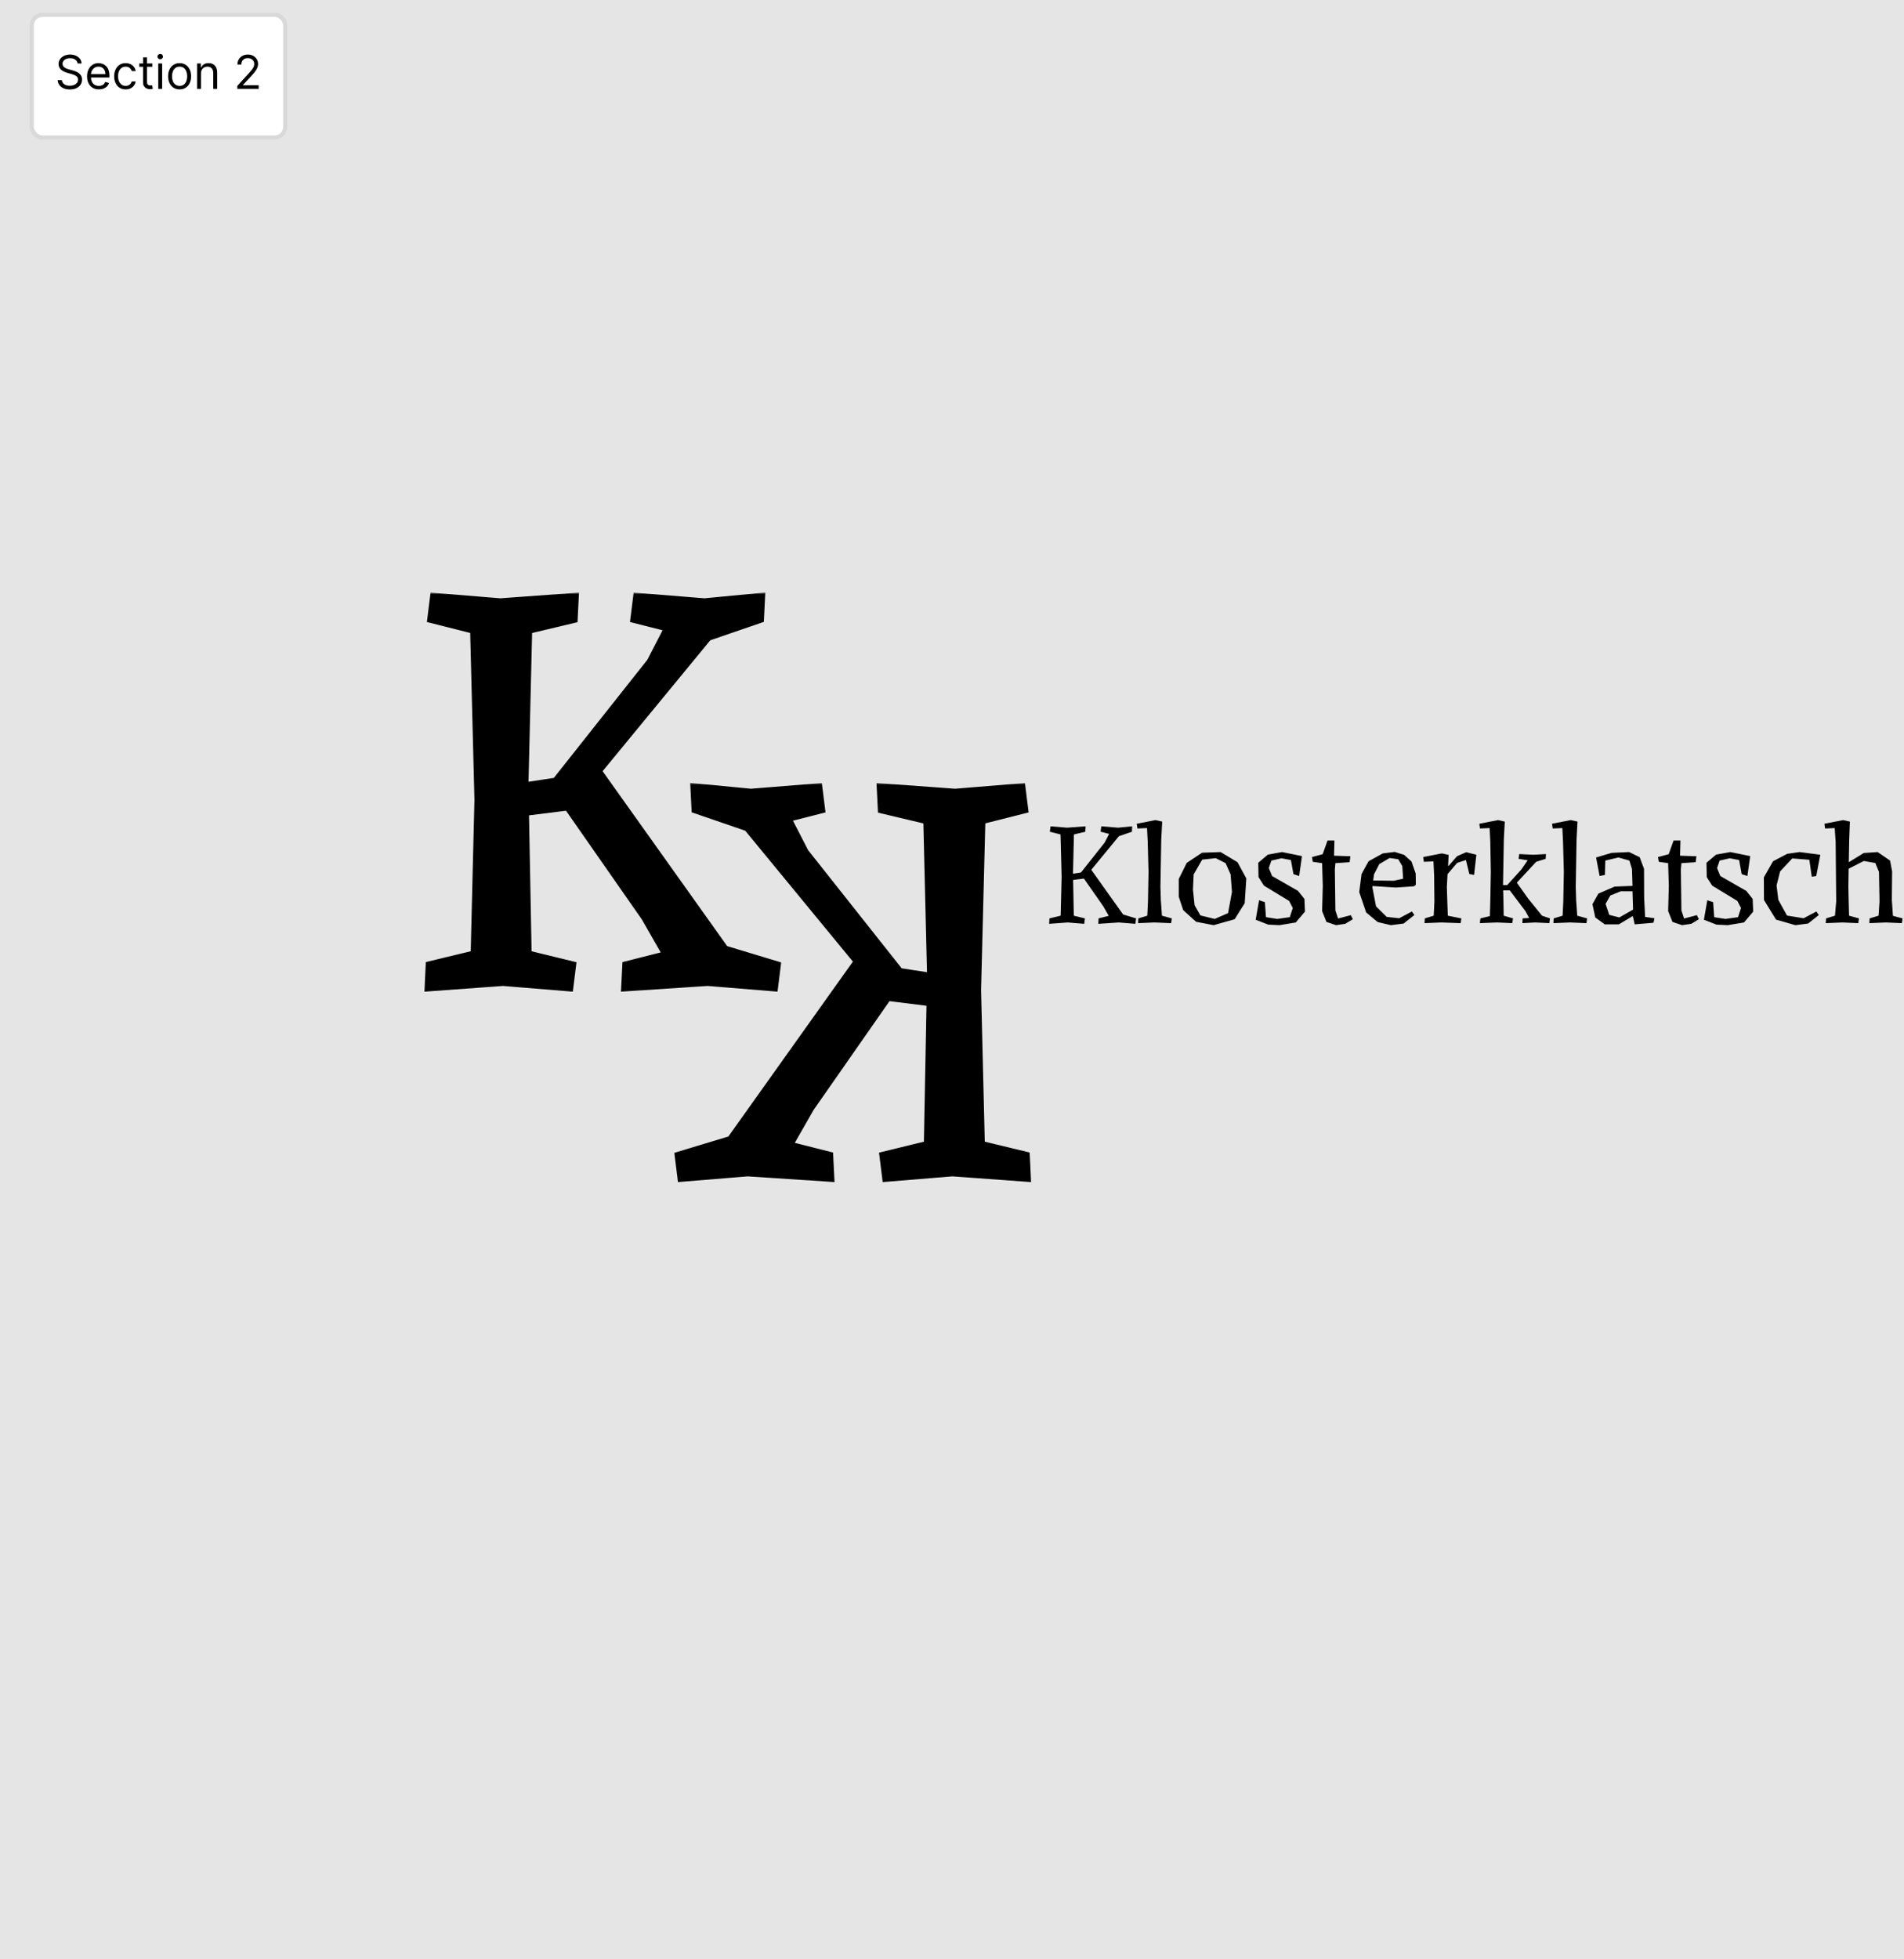 <svg width="450" height="463" viewBox="0 0 450 463" fill="none" xmlns="http://www.w3.org/2000/svg">
<rect width="450" height="463" fill="#E5E5E5"/>
<g filter="url(#filter0_d_1669_162202)">
<mask id="path-1-outside-1_1669_162202" maskUnits="userSpaceOnUse" x="100" y="136" width="85" height="95" fill="black">
<rect fill="white" x="100" y="136" width="85" height="95"/>
<path d="M141.163 178.208L171.243 220.448L183.531 224.16L182.891 229.28L167.275 228L147.819 229.28L148.075 224.16L157.675 221.728L152.555 212.768L134.251 186.528L124.011 187.808L124.651 221.6L135.147 224.16L134.507 229.28L118.891 228L101.355 229.28L101.611 224.16L112.235 221.6L113.131 184.992L112.107 144.8L101.995 142.24L102.635 137.12L118.251 138.4L135.787 137.12L135.531 142.24L124.779 144.8L123.883 181.92L131.435 180.768L153.835 152.48L158.059 144.288L149.995 142.24L150.635 137.12L166.507 138.4L179.819 137.12L179.563 142.24L167.275 146.464L141.163 178.208Z"/>
</mask>
<path d="M141.163 178.208L171.243 220.448L183.531 224.16L182.891 229.28L167.275 228L147.819 229.28L148.075 224.16L157.675 221.728L152.555 212.768L134.251 186.528L124.011 187.808L124.651 221.6L135.147 224.16L134.507 229.28L118.891 228L101.355 229.28L101.611 224.16L112.235 221.6L113.131 184.992L112.107 144.8L101.995 142.24L102.635 137.12L118.251 138.4L135.787 137.12L135.531 142.24L124.779 144.8L123.883 181.92L131.435 180.768L153.835 152.48L158.059 144.288L149.995 142.24L150.635 137.12L166.507 138.4L179.819 137.12L179.563 142.24L167.275 146.464L141.163 178.208Z" fill="black"/>
<path d="M141.163 178.208L140.391 177.573L139.904 178.164L140.348 178.788L141.163 178.208ZM171.243 220.448L170.428 221.028L170.627 221.306L170.954 221.405L171.243 220.448ZM183.531 224.16L184.523 224.284L184.628 223.447L183.82 223.203L183.531 224.16ZM182.891 229.28L182.809 230.277L183.764 230.355L183.883 229.404L182.891 229.28ZM167.275 228L167.357 227.003L167.283 226.997L167.209 227.002L167.275 228ZM147.819 229.28L146.82 229.23L146.764 230.352L147.885 230.278L147.819 229.28ZM148.075 224.16L147.829 223.191L147.113 223.372L147.076 224.11L148.075 224.16ZM157.675 221.728L157.921 222.697L159.196 222.374L158.543 221.232L157.675 221.728ZM152.555 212.768L153.423 212.272L153.401 212.233L153.375 212.196L152.555 212.768ZM134.251 186.528L135.071 185.956L134.726 185.461L134.127 185.536L134.251 186.528ZM124.011 187.808L123.887 186.816L122.994 186.927L123.011 187.827L124.011 187.808ZM124.651 221.6L123.651 221.619L123.666 222.389L124.414 222.572L124.651 221.6ZM135.147 224.16L136.139 224.284L136.25 223.4L135.384 223.188L135.147 224.16ZM134.507 229.28L134.425 230.277L135.38 230.355L135.499 229.404L134.507 229.28ZM118.891 228L118.973 227.003L118.895 226.997L118.818 227.003L118.891 228ZM101.355 229.28L100.356 229.23L100.3 230.36L101.428 230.277L101.355 229.28ZM101.611 224.16L101.377 223.188L100.65 223.363L100.612 224.11L101.611 224.16ZM112.235 221.6L112.469 222.572L113.216 222.392L113.235 221.624L112.235 221.6ZM113.131 184.992L114.131 185.016L114.131 184.991L114.131 184.967L113.131 184.992ZM112.107 144.8L113.107 144.775L113.087 144.017L112.352 143.831L112.107 144.8ZM101.995 142.24L101.003 142.116L100.893 142.993L101.75 143.209L101.995 142.24ZM102.635 137.12L102.717 136.123L101.762 136.045L101.643 136.996L102.635 137.12ZM118.251 138.4L118.169 139.397L118.247 139.403L118.324 139.397L118.251 138.4ZM135.787 137.12L136.786 137.17L136.842 136.04L135.714 136.123L135.787 137.12ZM135.531 142.24L135.763 143.213L136.492 143.039L136.53 142.29L135.531 142.24ZM124.779 144.8L124.547 143.827L123.798 144.006L123.779 144.776L124.779 144.8ZM123.883 181.92L122.883 181.896L122.855 183.088L124.034 182.909L123.883 181.92ZM131.435 180.768L131.586 181.757L131.975 181.697L132.219 181.389L131.435 180.768ZM153.835 152.48L154.619 153.101L154.679 153.025L154.724 152.938L153.835 152.48ZM158.059 144.288L158.948 144.746L159.524 143.628L158.305 143.319L158.059 144.288ZM149.995 142.24L149.003 142.116L148.893 142.992L149.749 143.209L149.995 142.24ZM150.635 137.12L150.715 136.123L149.761 136.046L149.643 136.996L150.635 137.12ZM166.507 138.4L166.427 139.397L166.515 139.404L166.603 139.395L166.507 138.4ZM179.819 137.12L180.818 137.17L180.876 136.014L179.723 136.125L179.819 137.12ZM179.563 142.24L179.888 143.186L180.528 142.966L180.562 142.29L179.563 142.24ZM167.275 146.464L166.95 145.518L166.682 145.61L166.503 145.829L167.275 146.464ZM140.348 178.788L170.428 221.028L172.058 219.868L141.978 177.628L140.348 178.788ZM170.954 221.405L183.242 225.117L183.82 223.203L171.532 219.491L170.954 221.405ZM182.539 224.036L181.899 229.156L183.883 229.404L184.523 224.284L182.539 224.036ZM182.973 228.283L167.357 227.003L167.193 228.997L182.809 230.277L182.973 228.283ZM167.209 227.002L147.753 228.282L147.885 230.278L167.341 228.998L167.209 227.002ZM148.818 229.33L149.074 224.21L147.076 224.11L146.82 229.23L148.818 229.33ZM148.321 225.129L157.921 222.697L157.429 220.759L147.829 223.191L148.321 225.129ZM158.543 221.232L153.423 212.272L151.687 213.264L156.807 222.224L158.543 221.232ZM153.375 212.196L135.071 185.956L133.431 187.1L151.735 213.34L153.375 212.196ZM134.127 185.536L123.887 186.816L124.135 188.8L134.375 187.52L134.127 185.536ZM123.011 187.827L123.651 221.619L125.651 221.581L125.011 187.789L123.011 187.827ZM124.414 222.572L134.91 225.132L135.384 223.188L124.888 220.628L124.414 222.572ZM134.155 224.036L133.515 229.156L135.499 229.404L136.139 224.284L134.155 224.036ZM134.589 228.283L118.973 227.003L118.809 228.997L134.425 230.277L134.589 228.283ZM118.818 227.003L101.282 228.283L101.428 230.277L118.964 228.997L118.818 227.003ZM102.354 229.33L102.61 224.21L100.612 224.11L100.356 229.23L102.354 229.33ZM101.845 225.132L112.469 222.572L112.001 220.628L101.377 223.188L101.845 225.132ZM113.235 221.624L114.131 185.016L112.131 184.968L111.235 221.576L113.235 221.624ZM114.131 184.967L113.107 144.775L111.107 144.825L112.131 185.017L114.131 184.967ZM112.352 143.831L102.24 141.271L101.75 143.209L111.862 145.769L112.352 143.831ZM102.987 142.364L103.627 137.244L101.643 136.996L101.003 142.116L102.987 142.364ZM102.553 138.117L118.169 139.397L118.333 137.403L102.717 136.123L102.553 138.117ZM118.324 139.397L135.86 138.117L135.714 136.123L118.178 137.403L118.324 139.397ZM134.788 137.07L134.532 142.19L136.53 142.29L136.786 137.17L134.788 137.07ZM135.299 141.267L124.547 143.827L125.011 145.773L135.763 143.213L135.299 141.267ZM123.779 144.776L122.883 181.896L124.883 181.944L125.779 144.824L123.779 144.776ZM124.034 182.909L131.586 181.757L131.284 179.779L123.732 180.931L124.034 182.909ZM132.219 181.389L154.619 153.101L153.051 151.859L130.651 180.147L132.219 181.389ZM154.724 152.938L158.948 144.746L157.17 143.83L152.946 152.022L154.724 152.938ZM158.305 143.319L150.241 141.271L149.749 143.209L157.813 145.257L158.305 143.319ZM150.987 142.364L151.627 137.244L149.643 136.996L149.003 142.116L150.987 142.364ZM150.555 138.117L166.427 139.397L166.587 137.403L150.715 136.123L150.555 138.117ZM166.603 139.395L179.915 138.115L179.723 136.125L166.411 137.405L166.603 139.395ZM178.82 137.07L178.564 142.19L180.562 142.29L180.818 137.17L178.82 137.07ZM179.238 141.294L166.95 145.518L167.6 147.41L179.888 143.186L179.238 141.294ZM166.503 145.829L140.391 177.573L141.935 178.843L168.047 147.099L166.503 145.829Z" fill="black" mask="url(#path-1-outside-1_1669_162202)"/>
<mask id="path-3-outside-2_1669_162202" maskUnits="userSpaceOnUse" x="159" y="181" width="85" height="95" fill="black">
<rect fill="white" x="159" y="181" width="85" height="95"/>
<path d="M202.837 223.208L172.757 265.448L160.469 269.16L161.109 274.28L176.725 273L196.181 274.28L195.925 269.16L186.325 266.728L191.445 257.768L209.749 231.528L219.989 232.808L219.349 266.6L208.853 269.16L209.493 274.28L225.109 273L242.645 274.28L242.389 269.16L231.765 266.6L230.869 229.992L231.893 189.8L242.005 187.24L241.365 182.12L225.749 183.4L208.213 182.12L208.469 187.24L219.221 189.8L220.117 226.92L212.565 225.768L190.165 197.48L185.941 189.288L194.005 187.24L193.365 182.12L177.493 183.4L164.181 182.12L164.437 187.24L176.725 191.464L202.837 223.208Z"/>
</mask>
<path d="M202.837 223.208L172.757 265.448L160.469 269.16L161.109 274.28L176.725 273L196.181 274.28L195.925 269.16L186.325 266.728L191.445 257.768L209.749 231.528L219.989 232.808L219.349 266.6L208.853 269.16L209.493 274.28L225.109 273L242.645 274.28L242.389 269.16L231.765 266.6L230.869 229.992L231.893 189.8L242.005 187.24L241.365 182.12L225.749 183.4L208.213 182.12L208.469 187.24L219.221 189.8L220.117 226.92L212.565 225.768L190.165 197.48L185.941 189.288L194.005 187.24L193.365 182.12L177.493 183.4L164.181 182.12L164.437 187.24L176.725 191.464L202.837 223.208Z" fill="black"/>
<path d="M202.837 223.208L203.609 222.573L204.096 223.164L203.652 223.788L202.837 223.208ZM172.757 265.448L173.572 266.028L173.373 266.306L173.046 266.405L172.757 265.448ZM160.469 269.16L159.477 269.284L159.372 268.447L160.18 268.203L160.469 269.16ZM161.109 274.28L161.191 275.277L160.236 275.355L160.117 274.404L161.109 274.28ZM176.725 273L176.643 272.003L176.717 271.997L176.791 272.002L176.725 273ZM196.181 274.28L197.18 274.23L197.236 275.352L196.115 275.278L196.181 274.28ZM195.925 269.16L196.171 268.191L196.887 268.372L196.924 269.11L195.925 269.16ZM186.325 266.728L186.079 267.697L184.804 267.374L185.457 266.232L186.325 266.728ZM191.445 257.768L190.577 257.272L190.599 257.233L190.625 257.196L191.445 257.768ZM209.749 231.528L208.929 230.956L209.274 230.461L209.873 230.536L209.749 231.528ZM219.989 232.808L220.113 231.816L221.006 231.927L220.989 232.827L219.989 232.808ZM219.349 266.6L220.349 266.619L220.334 267.389L219.586 267.572L219.349 266.6ZM208.853 269.16L207.861 269.284L207.75 268.4L208.616 268.188L208.853 269.16ZM209.493 274.28L209.575 275.277L208.62 275.355L208.501 274.404L209.493 274.28ZM225.109 273L225.027 272.003L225.105 271.997L225.182 272.003L225.109 273ZM242.645 274.28L243.644 274.23L243.7 275.36L242.572 275.277L242.645 274.28ZM242.389 269.16L242.623 268.188L243.35 268.363L243.388 269.11L242.389 269.16ZM231.765 266.6L231.531 267.572L230.784 267.392L230.765 266.624L231.765 266.6ZM230.869 229.992L229.869 230.016L229.869 229.991L229.869 229.967L230.869 229.992ZM231.893 189.8L230.893 189.775L230.913 189.017L231.648 188.831L231.893 189.8ZM242.005 187.24L242.997 187.116L243.107 187.993L242.25 188.209L242.005 187.24ZM241.365 182.12L241.283 181.123L242.238 181.045L242.357 181.996L241.365 182.12ZM225.749 183.4L225.831 184.397L225.753 184.403L225.676 184.397L225.749 183.4ZM208.213 182.12L207.214 182.17L207.158 181.04L208.286 181.123L208.213 182.12ZM208.469 187.24L208.237 188.213L207.508 188.039L207.47 187.29L208.469 187.24ZM219.221 189.8L219.453 188.827L220.202 189.006L220.221 189.776L219.221 189.8ZM220.117 226.92L221.117 226.896L221.145 228.088L219.966 227.909L220.117 226.92ZM212.565 225.768L212.414 226.757L212.025 226.697L211.781 226.389L212.565 225.768ZM190.165 197.48L189.381 198.101L189.321 198.025L189.276 197.938L190.165 197.48ZM185.941 189.288L185.052 189.746L184.476 188.628L185.695 188.319L185.941 189.288ZM194.005 187.24L194.997 187.116L195.107 187.992L194.251 188.209L194.005 187.24ZM193.365 182.12L193.285 181.123L194.239 181.046L194.357 181.996L193.365 182.12ZM177.493 183.4L177.573 184.397L177.485 184.404L177.397 184.395L177.493 183.4ZM164.181 182.12L163.182 182.17L163.124 181.014L164.277 181.125L164.181 182.12ZM164.437 187.24L164.112 188.186L163.472 187.966L163.438 187.29L164.437 187.24ZM176.725 191.464L177.05 190.518L177.318 190.61L177.497 190.829L176.725 191.464ZM203.652 223.788L173.572 266.028L171.942 264.868L202.022 222.628L203.652 223.788ZM173.046 266.405L160.758 270.117L160.18 268.203L172.468 264.491L173.046 266.405ZM161.461 269.036L162.101 274.156L160.117 274.404L159.477 269.284L161.461 269.036ZM161.027 273.283L176.643 272.003L176.807 273.997L161.191 275.277L161.027 273.283ZM176.791 272.002L196.247 273.282L196.115 275.278L176.659 273.998L176.791 272.002ZM195.182 274.33L194.926 269.21L196.924 269.11L197.18 274.23L195.182 274.33ZM195.679 270.129L186.079 267.697L186.571 265.759L196.171 268.191L195.679 270.129ZM185.457 266.232L190.577 257.272L192.313 258.264L187.193 267.224L185.457 266.232ZM190.625 257.196L208.929 230.956L210.569 232.1L192.265 258.34L190.625 257.196ZM209.873 230.536L220.113 231.816L219.865 233.8L209.625 232.52L209.873 230.536ZM220.989 232.827L220.349 266.619L218.349 266.581L218.989 232.789L220.989 232.827ZM219.586 267.572L209.09 270.132L208.616 268.188L219.112 265.628L219.586 267.572ZM209.845 269.036L210.485 274.156L208.501 274.404L207.861 269.284L209.845 269.036ZM209.411 273.283L225.027 272.003L225.191 273.997L209.575 275.277L209.411 273.283ZM225.182 272.003L242.718 273.283L242.572 275.277L225.036 273.997L225.182 272.003ZM241.646 274.33L241.39 269.21L243.388 269.11L243.644 274.23L241.646 274.33ZM242.155 270.132L231.531 267.572L231.999 265.628L242.623 268.188L242.155 270.132ZM230.765 266.624L229.869 230.016L231.869 229.968L232.765 266.576L230.765 266.624ZM229.869 229.967L230.893 189.775L232.893 189.825L231.869 230.017L229.869 229.967ZM231.648 188.831L241.76 186.271L242.25 188.209L232.138 190.769L231.648 188.831ZM241.013 187.364L240.373 182.244L242.357 181.996L242.997 187.116L241.013 187.364ZM241.447 183.117L225.831 184.397L225.667 182.403L241.283 181.123L241.447 183.117ZM225.676 184.397L208.14 183.117L208.286 181.123L225.822 182.403L225.676 184.397ZM209.212 182.07L209.468 187.19L207.47 187.29L207.214 182.17L209.212 182.07ZM208.701 186.267L219.453 188.827L218.989 190.773L208.237 188.213L208.701 186.267ZM220.221 189.776L221.117 226.896L219.117 226.944L218.221 189.824L220.221 189.776ZM219.966 227.909L212.414 226.757L212.716 224.779L220.268 225.931L219.966 227.909ZM211.781 226.389L189.381 198.101L190.949 196.859L213.349 225.147L211.781 226.389ZM189.276 197.938L185.052 189.746L186.83 188.83L191.054 197.022L189.276 197.938ZM185.695 188.319L193.759 186.271L194.251 188.209L186.187 190.257L185.695 188.319ZM193.013 187.364L192.373 182.244L194.357 181.996L194.997 187.116L193.013 187.364ZM193.445 183.117L177.573 184.397L177.413 182.403L193.285 181.123L193.445 183.117ZM177.397 184.395L164.085 183.115L164.277 181.125L177.589 182.405L177.397 184.395ZM165.18 182.07L165.436 187.19L163.438 187.29L163.182 182.17L165.18 182.07ZM164.762 186.294L177.05 190.518L176.4 192.41L164.112 188.186L164.762 186.294ZM177.497 190.829L203.609 222.573L202.065 223.843L175.953 192.099L177.497 190.829Z" fill="black" mask="url(#path-3-outside-2_1669_162202)"/>
</g>
<path d="M257.916 205.552L265.436 216.112L268.508 217.04L268.348 218.32L264.444 218L259.58 218.32L259.644 217.04L262.044 216.432L260.764 214.192L256.188 207.632L253.628 207.952L253.788 216.4L256.412 217.04L256.252 218.32L252.348 218L247.964 218.32L248.028 217.04L250.684 216.4L250.908 207.248L250.652 197.2L248.124 196.56L248.284 195.28L252.188 195.6L256.572 195.28L256.508 196.56L253.82 197.2L253.596 206.48L255.484 206.192L261.084 199.12L262.14 197.072L260.124 196.56L260.284 195.28L264.252 195.6L267.58 195.28L267.516 196.56L264.444 197.616L257.916 205.552ZM274.454 198.384L274.262 209.584L274.358 212.688L274.614 216.4L276.95 217.04L276.79 218.16L272.886 218L268.982 218.16L269.046 217.04L271.158 216.4L271.318 213.04L271.446 206.032L271.254 198.896L271.094 195.696L268.822 195.792L268.662 194.672L273.078 193.808L274.678 194.16L274.454 198.384ZM278.592 211.92V207.728L280.48 203.92L284.096 201.52L288.48 201.36L292.48 203.76L294.56 207.6L294.176 213.456L291.808 217.232L286.848 218.64L282.688 217.84L279.648 215.088L278.592 211.92ZM282.112 206.64L281.952 210.224L282.336 213.936L283.712 216.336L287.104 217.168L290.24 215.792L291.168 210.8L290.848 206.64L289.664 203.984L287.328 202.8L284.128 203.152L282.112 206.64ZM299.205 216.752L301.861 217.168L304.837 216.752L305.541 214.576L304.677 212.912L298.725 209.296L297.445 207.28L297.381 203.888L299.653 201.968L303.013 201.36L307.717 202.32L307.045 207.024L305.701 206.576L305.093 203.248L302.885 202.832L300.485 203.376L299.877 205.136L300.645 207.024L306.789 210.544L308.293 212.432L308.421 215.44L306.245 218L302.405 218.64L299.749 218.512L296.773 217.36L297.573 212.752L298.949 213.2L299.205 216.752ZM317.946 218.32L315.77 218.64L313.498 217.872L312.474 215.312L312.634 209.36L312.474 203.984L310.266 203.664L310.074 202.544L312.602 201.872L313.754 198.64H315.386L315.29 202.224L319.162 202.352L318.97 203.76L315.61 203.984L315.482 205.456L315.61 215.152L316.25 217.072L319.258 216.272L319.738 217.232L317.946 218.32ZM324.386 209.392L324.354 209.68L325.218 214.192L327.746 216.688L330.69 217.008L333.698 215.408L334.274 216.24L331.746 218.256L328.738 218.64L325.602 217.904L322.882 215.632L321.25 210.832L321.794 206.544L323.458 203.536L326.818 201.68L329.634 201.328L331.874 202.032L333.602 203.6L334.594 206.448L334.626 209.104L334.178 209.456L329.922 209.744L324.386 209.392ZM325.986 204.208L324.738 206.64L324.546 208.08L329.41 208.144L331.618 207.664L331.426 204.688L330.466 203.056L328.418 202.768L325.986 204.208ZM342.245 204.624H342.373L344.357 202.352L346.533 201.392L348.933 202L348.389 206.768L347.269 206.544L346.469 203.248L344.389 203.92L342.117 206.576L341.957 209.584L342.053 212.688L342.181 216.4L345.381 217.04L345.221 218.16L340.581 218L336.677 218.16L336.741 217.04L338.853 216.4L339.013 213.04L338.949 206.896L338.789 203.568L336.517 203.664L336.357 202.544L340.773 201.68L342.373 202.032L342.245 204.624ZM359.583 205.456L361.055 203.312L358.911 202.96L359.071 201.84L362.431 202L365.375 201.84L365.311 202.96L363.071 203.664L358.495 208.592L361.151 212.336L364.447 216.4L366.335 217.04L366.175 218.16L362.847 218L359.807 218.16L359.871 217.04L361.407 216.944L360.543 215.344L356.831 210.416H355.263L355.327 212.688L355.391 216.4L357.599 217.04L357.407 218.16L353.855 218L349.759 218.16L349.887 217.04L352.127 216.496L352.223 213.04L352.351 206.032L352.223 198.896L352.063 195.696L349.791 195.792L349.631 194.672L354.047 193.808L355.647 194.16L355.423 198.384L355.231 209.168H356.223L359.583 205.456ZM372.611 198.384L372.419 209.584L372.515 212.688L372.771 216.4L375.107 217.04L374.947 218.16L371.043 218L367.139 218.16L367.203 217.04L369.315 216.4L369.475 213.04L369.603 206.032L369.411 198.896L369.251 195.696L366.979 195.792L366.819 194.672L371.235 193.808L372.835 194.16L372.611 198.384ZM380.332 216.208L382.732 216.816L385.964 214.96L385.836 210.64H383.052L380.588 211.632L379.468 213.616L380.332 216.208ZM388.588 212.176L388.812 216.688L391.02 217.008L390.796 218.064L386.348 218.448L385.932 216.56H385.772L382.604 218.448H379.276L377.036 216.816L376.364 213.68L377.772 211.184L381.612 209.52L385.836 209.36L385.708 205.36L385.1 203.376L382.508 202.64L379.404 203.376L379.308 206.768L378.06 207.024L377.228 202.64L380.908 201.552L385.036 201.36L387.532 202.576L388.556 205.328L388.588 212.176ZM399.727 218.32L397.551 218.64L395.279 217.872L394.255 215.312L394.415 209.36L394.255 203.984L392.047 203.664L391.855 202.544L394.383 201.872L395.535 198.64H397.167L397.071 202.224L400.943 202.352L400.751 203.76L397.391 203.984L397.263 205.456L397.391 215.152L398.031 217.072L401.039 216.272L401.519 217.232L399.727 218.32ZM405.143 216.752L407.799 217.168L410.775 216.752L411.479 214.576L410.615 212.912L404.663 209.296L403.383 207.28L403.319 203.888L405.591 201.968L408.951 201.36L413.655 202.32L412.983 207.024L411.639 206.576L411.031 203.248L408.823 202.832L406.423 203.376L405.815 205.136L406.583 207.024L412.727 210.544L414.231 212.432L414.359 215.44L412.183 218L408.343 218.64L405.687 218.512L402.711 217.36L403.511 212.752L404.887 213.2L405.143 216.752ZM427.627 203.184L423.595 202.864L420.715 205.936L419.883 209.264L420.299 212.656L422.347 216.368L426.283 217.008L429.291 215.408L429.867 216.24L427.339 218.256L424.331 218.64L419.755 217.328L416.907 212.688L416.875 207.344L419.051 203.536L422.411 201.776L425.323 201.36L430.219 202L429.259 207.024L428.203 207.184L427.627 203.184ZM437.047 198.512L436.951 203.76L440.503 201.584L443.767 201.36L446.711 203.376L447.191 205.936L447.127 212.688L447.383 216.432L449.655 217.04L449.495 218.16L445.719 218L441.815 218.16L441.879 217.04L443.991 216.4L444.215 213.04L444.087 206.064L443.223 203.952L440.503 203.472L436.919 205.296L436.855 209.584L436.919 212.688L437.015 216.4L439.351 217.04L439.191 218.16L435.415 218L431.511 218.16L431.575 217.04L433.687 216.4L433.975 213.04L433.847 199.024L433.623 195.696L431.351 195.792L431.191 194.672L435.607 193.808L437.207 194.16L437.047 198.512Z" fill="black"/>
<rect x="7" y="3" width="60.922" height="30" rx="3" fill="white"/>
<rect x="7.5" y="3.5" width="59.922" height="29" rx="2.5" stroke="black" stroke-opacity="0.149"/>
<path d="M18.344 15C18.297 14.604 18.107 14.297 17.773 14.078C17.44 13.859 17.031 13.75 16.547 13.75C16.193 13.75 15.883 13.807 15.617 13.922C15.354 14.037 15.148 14.194 15 14.395C14.854 14.595 14.781 14.823 14.781 15.078C14.781 15.292 14.832 15.475 14.934 15.629C15.038 15.78 15.171 15.906 15.332 16.008C15.493 16.107 15.663 16.189 15.84 16.254C16.017 16.316 16.18 16.367 16.328 16.406L17.141 16.625C17.349 16.68 17.581 16.755 17.836 16.852C18.094 16.948 18.34 17.079 18.574 17.246C18.811 17.41 19.006 17.621 19.16 17.879C19.314 18.137 19.391 18.453 19.391 18.828C19.391 19.26 19.277 19.651 19.051 20C18.827 20.349 18.499 20.626 18.066 20.832C17.637 21.038 17.115 21.141 16.5 21.141C15.927 21.141 15.431 21.048 15.012 20.863C14.595 20.678 14.267 20.421 14.027 20.09C13.79 19.759 13.656 19.375 13.625 18.938H14.625C14.651 19.24 14.753 19.49 14.93 19.688C15.109 19.883 15.336 20.029 15.609 20.125C15.885 20.219 16.182 20.266 16.5 20.266C16.87 20.266 17.202 20.206 17.496 20.086C17.79 19.963 18.023 19.794 18.195 19.578C18.367 19.359 18.453 19.104 18.453 18.812C18.453 18.547 18.379 18.331 18.23 18.164C18.082 17.997 17.887 17.862 17.645 17.758C17.402 17.654 17.141 17.562 16.859 17.484L15.875 17.203C15.25 17.023 14.755 16.767 14.391 16.434C14.026 16.1 13.844 15.664 13.844 15.125C13.844 14.677 13.965 14.287 14.207 13.953C14.452 13.617 14.78 13.357 15.191 13.172C15.605 12.984 16.068 12.891 16.578 12.891C17.094 12.891 17.552 12.983 17.953 13.168C18.354 13.35 18.672 13.6 18.906 13.918C19.143 14.236 19.268 14.596 19.281 15H18.344ZM23.374 21.125C22.796 21.125 22.297 20.997 21.878 20.742C21.461 20.484 21.14 20.125 20.913 19.664C20.689 19.201 20.577 18.662 20.577 18.047C20.577 17.432 20.689 16.891 20.913 16.422C21.14 15.95 21.455 15.583 21.858 15.32C22.265 15.055 22.739 14.922 23.28 14.922C23.593 14.922 23.901 14.974 24.206 15.078C24.511 15.182 24.788 15.352 25.038 15.586C25.288 15.818 25.487 16.125 25.636 16.508C25.784 16.891 25.858 17.362 25.858 17.922V18.312H21.233V17.516H24.921C24.921 17.177 24.853 16.875 24.718 16.609C24.585 16.344 24.395 16.134 24.148 15.98C23.903 15.827 23.614 15.75 23.28 15.75C22.913 15.75 22.595 15.841 22.327 16.023C22.061 16.203 21.857 16.438 21.714 16.727C21.571 17.016 21.499 17.326 21.499 17.656V18.188C21.499 18.641 21.577 19.025 21.733 19.34C21.892 19.652 22.112 19.891 22.394 20.055C22.675 20.216 23.002 20.297 23.374 20.297C23.616 20.297 23.835 20.263 24.03 20.195C24.228 20.125 24.399 20.021 24.542 19.883C24.685 19.742 24.796 19.568 24.874 19.359L25.765 19.609C25.671 19.912 25.513 20.177 25.292 20.406C25.071 20.633 24.797 20.81 24.472 20.938C24.146 21.062 23.78 21.125 23.374 21.125ZM29.698 21.125C29.136 21.125 28.651 20.992 28.245 20.727C27.839 20.461 27.526 20.095 27.308 19.629C27.089 19.163 26.98 18.63 26.98 18.031C26.98 17.422 27.091 16.884 27.315 16.418C27.542 15.949 27.857 15.583 28.261 15.32C28.667 15.055 29.141 14.922 29.683 14.922C30.105 14.922 30.485 15 30.823 15.156C31.162 15.312 31.439 15.531 31.655 15.812C31.871 16.094 32.005 16.422 32.058 16.797H31.136C31.065 16.523 30.909 16.281 30.667 16.07C30.427 15.857 30.105 15.75 29.698 15.75C29.339 15.75 29.024 15.844 28.753 16.031C28.485 16.216 28.275 16.478 28.124 16.816C27.976 17.152 27.901 17.547 27.901 18C27.901 18.463 27.974 18.867 28.12 19.211C28.269 19.555 28.477 19.822 28.745 20.012C29.016 20.202 29.334 20.297 29.698 20.297C29.938 20.297 30.155 20.255 30.351 20.172C30.546 20.088 30.711 19.969 30.847 19.812C30.982 19.656 31.078 19.469 31.136 19.25H32.058C32.005 19.604 31.877 19.923 31.671 20.207C31.468 20.488 31.198 20.712 30.862 20.879C30.529 21.043 30.141 21.125 29.698 21.125ZM36.015 15V15.781H32.905V15H36.015ZM33.812 13.562H34.733V19.281C34.733 19.542 34.771 19.737 34.847 19.867C34.925 19.995 35.024 20.081 35.144 20.125C35.266 20.167 35.395 20.188 35.53 20.188C35.632 20.188 35.715 20.182 35.78 20.172C35.845 20.159 35.898 20.148 35.937 20.141L36.124 20.969C36.062 20.992 35.974 21.016 35.862 21.039C35.75 21.065 35.608 21.078 35.437 21.078C35.176 21.078 34.921 21.022 34.671 20.91C34.423 20.798 34.218 20.628 34.054 20.398C33.892 20.169 33.812 19.88 33.812 19.531V13.562ZM37.401 21V15H38.323V21H37.401ZM37.87 14C37.69 14 37.535 13.939 37.405 13.816C37.278 13.694 37.214 13.547 37.214 13.375C37.214 13.203 37.278 13.056 37.405 12.934C37.535 12.811 37.69 12.75 37.87 12.75C38.05 12.75 38.203 12.811 38.331 12.934C38.461 13.056 38.526 13.203 38.526 13.375C38.526 13.547 38.461 13.694 38.331 13.816C38.203 13.939 38.05 14 37.87 14ZM42.449 21.125C41.908 21.125 41.432 20.996 41.023 20.738C40.617 20.48 40.3 20.12 40.07 19.656C39.844 19.193 39.73 18.651 39.73 18.031C39.73 17.406 39.844 16.861 40.07 16.395C40.3 15.928 40.617 15.566 41.023 15.309C41.432 15.051 41.908 14.922 42.449 14.922C42.991 14.922 43.465 15.051 43.871 15.309C44.28 15.566 44.598 15.928 44.824 16.395C45.053 16.861 45.168 17.406 45.168 18.031C45.168 18.651 45.053 19.193 44.824 19.656C44.598 20.12 44.28 20.48 43.871 20.738C43.465 20.996 42.991 21.125 42.449 21.125ZM42.449 20.297C42.861 20.297 43.199 20.191 43.465 19.98C43.73 19.77 43.927 19.492 44.055 19.148C44.182 18.805 44.246 18.432 44.246 18.031C44.246 17.63 44.182 17.256 44.055 16.91C43.927 16.564 43.73 16.284 43.465 16.07C43.199 15.857 42.861 15.75 42.449 15.75C42.038 15.75 41.699 15.857 41.434 16.07C41.168 16.284 40.971 16.564 40.844 16.91C40.716 17.256 40.652 17.63 40.652 18.031C40.652 18.432 40.716 18.805 40.844 19.148C40.971 19.492 41.168 19.77 41.434 19.98C41.699 20.191 42.038 20.297 42.449 20.297ZM47.497 17.391V21H46.575V15H47.466V15.938H47.544C47.685 15.633 47.898 15.388 48.185 15.203C48.471 15.016 48.841 14.922 49.294 14.922C49.7 14.922 50.056 15.005 50.36 15.172C50.665 15.336 50.902 15.586 51.071 15.922C51.241 16.255 51.325 16.677 51.325 17.188V21H50.403V17.25C50.403 16.779 50.281 16.412 50.036 16.148C49.791 15.883 49.455 15.75 49.028 15.75C48.734 15.75 48.471 15.814 48.239 15.941C48.01 16.069 47.829 16.255 47.696 16.5C47.563 16.745 47.497 17.042 47.497 17.391ZM56.088 21V20.297L58.728 17.406C59.038 17.068 59.294 16.773 59.494 16.523C59.695 16.271 59.843 16.034 59.94 15.812C60.038 15.588 60.088 15.354 60.088 15.109C60.088 14.828 60.02 14.585 59.885 14.379C59.752 14.173 59.57 14.014 59.338 13.902C59.106 13.79 58.846 13.734 58.557 13.734C58.249 13.734 57.981 13.798 57.752 13.926C57.525 14.051 57.35 14.227 57.225 14.453C57.102 14.68 57.041 14.945 57.041 15.25H56.119C56.119 14.781 56.227 14.37 56.443 14.016C56.66 13.662 56.954 13.385 57.326 13.188C57.701 12.99 58.122 12.891 58.588 12.891C59.057 12.891 59.472 12.99 59.834 13.188C60.196 13.385 60.48 13.652 60.685 13.988C60.891 14.324 60.994 14.698 60.994 15.109C60.994 15.404 60.941 15.691 60.834 15.973C60.73 16.251 60.547 16.562 60.287 16.906C60.029 17.247 59.671 17.664 59.213 18.156L57.416 20.078V20.141H61.135V21H56.088Z" fill="black"/>
<defs>
<filter id="filter0_d_1669_162202" x="0" y="0" width="409" height="463" filterUnits="userSpaceOnUse" color-interpolation-filters="sRGB">
<feFlood flood-opacity="0" result="BackgroundImageFix"/>
<feColorMatrix in="SourceAlpha" type="matrix" values="0 0 0 0 0 0 0 0 0 0 0 0 0 0 0 0 0 0 127 0" result="hardAlpha"/>
<feOffset dy="4"/>
<feGaussianBlur stdDeviation="2"/>
<feComposite in2="hardAlpha" operator="out"/>
<feColorMatrix type="matrix" values="0 0 0 0 0 0 0 0 0 0 0 0 0 0 0 0 0 0 0.25 0"/>
<feBlend mode="normal" in2="BackgroundImageFix" result="effect1_dropShadow_1669_162202"/>
<feBlend mode="normal" in="SourceGraphic" in2="effect1_dropShadow_1669_162202" result="shape"/>
</filter>
</defs>
</svg>
